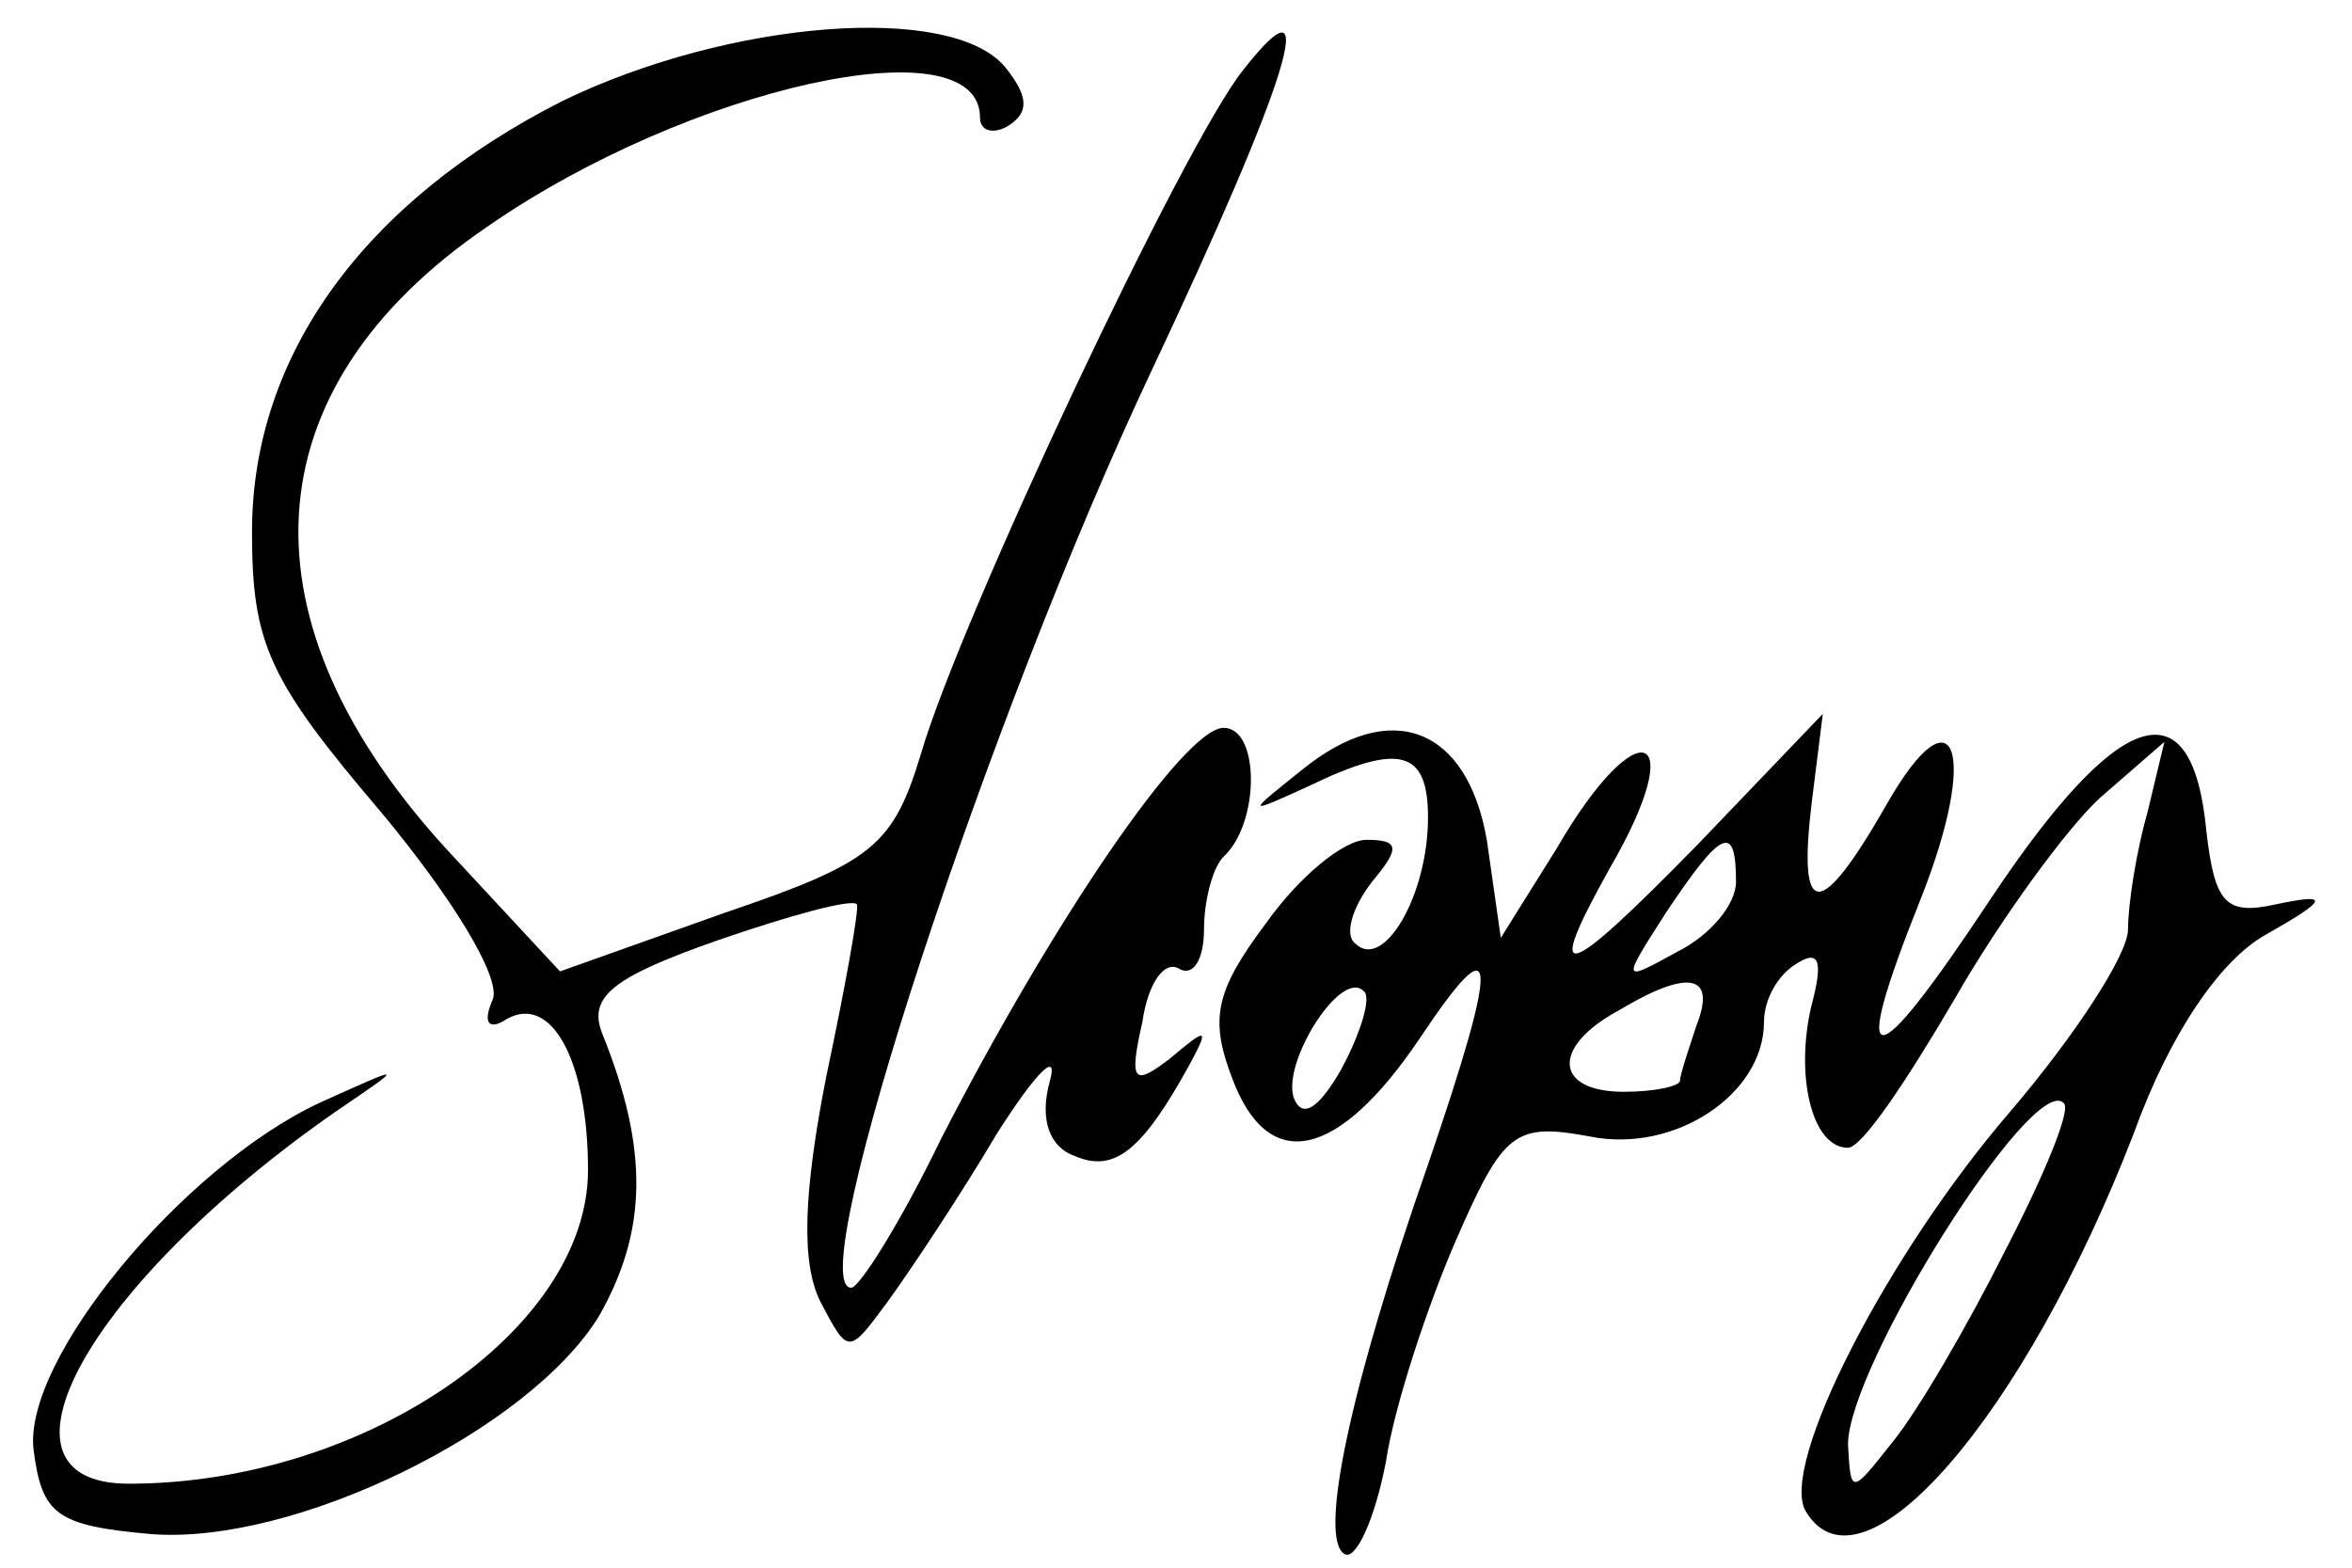 <?xml version="1.0" standalone="no"?>
<!DOCTYPE svg PUBLIC "-//W3C//DTD SVG 20010904//EN"
 "http://www.w3.org/TR/2001/REC-SVG-20010904/DTD/svg10.dtd">
<svg version="1.0" xmlns="http://www.w3.org/2000/svg"
 width="84pt" height="56pt" viewBox="0 0 84 56"
 preserveAspectRatio="xMidYMid meet">

<g transform="translate(0,56) scale(0.1,-0.1)"
fill="#000000" stroke="none">
<path d="M201 524 c-71 -36 -111 -91 -111 -154 0 -40 6 -53 46 -100 25 -30 43
-59 40 -67 -4 -9 -1 -11 5 -7 16 9 29 -15 29 -54 0 -57 -80 -112 -164 -112
-54 0 -15 71 74 133 25 17 25 17 -6 3 -49 -23 -106 -92 -102 -124 3 -23 8 -27
42 -30 51 -4 135 37 160 78 17 30 18 59 1 101 -5 13 4 20 41 33 26 9 48 15 50
13 1 -1 -4 -29 -11 -62 -8 -41 -9 -66 -2 -80 10 -19 10 -19 24 0 8 11 26 38
39 60 14 22 22 30 19 19 -4 -14 0 -24 9 -27 14 -6 24 2 41 33 7 13 6 13 -7 2
-13 -10 -15 -9 -10 13 2 14 8 22 13 19 5 -3 9 3 9 14 0 10 3 22 7 26 13 12 13
46 0 46 -14 0 -61 -69 -101 -147 -14 -29 -29 -53 -32 -53 -18 0 49 204 107
327 49 104 62 145 33 108 -21 -26 -101 -196 -115 -244 -10 -33 -17 -39 -70
-57 l-59 -21 -39 42 c-77 83 -72 166 13 224 72 50 176 73 176 39 0 -5 5 -6 10
-3 8 5 7 11 -1 21 -19 23 -98 17 -158 -12z"/>
<path d="M465 285 c-20 -16 -20 -16 2 -6 33 16 43 13 43 -11 0 -28 -16 -55
-26 -45 -4 3 -1 13 6 22 10 12 10 15 -2 15 -8 0 -24 -13 -36 -30 -18 -24 -20
-34 -12 -55 13 -35 38 -29 67 14 28 42 29 31 3 -45 -28 -80 -39 -133 -30 -139
4 -3 11 12 15 33 3 20 15 56 25 79 17 39 21 42 48 37 30 -6 62 15 62 41 0 8 5
17 12 21 8 5 9 0 5 -15 -6 -25 0 -51 13 -51 5 0 21 24 38 53 16 28 40 61 52
72 l23 20 -6 -25 c-4 -14 -7 -33 -7 -42 0 -9 -19 -38 -42 -65 -44 -51 -83
-127 -73 -143 20 -33 78 34 117 135 13 36 31 62 47 71 23 13 23 15 4 11 -18
-4 -22 0 -25 26 -5 53 -31 45 -77 -24 -43 -65 -51 -65 -25 0 21 53 12 76 -12
34 -24 -42 -32 -42 -27 0 l4 32 -45 -47 c-48 -49 -55 -51 -31 -8 29 50 10 57
-19 7 l-20 -32 -5 35 c-7 40 -34 51 -66 25z m155 -40 c0 -8 -9 -19 -21 -25
-20 -11 -20 -11 -4 14 20 30 25 32 25 11z m-141 -67 c-8 -14 -14 -18 -17 -10
-4 13 17 46 25 38 3 -2 -1 -15 -8 -28z m127 16 c-3 -9 -6 -18 -6 -20 0 -2 -9
-4 -20 -4 -25 0 -26 16 -2 29 25 15 35 13 28 -5z m110 -81 c-13 -26 -31 -57
-40 -68 -15 -19 -15 -19 -16 -1 0 28 66 133 77 122 3 -2 -7 -26 -21 -53z"/>
</g>
</svg>
